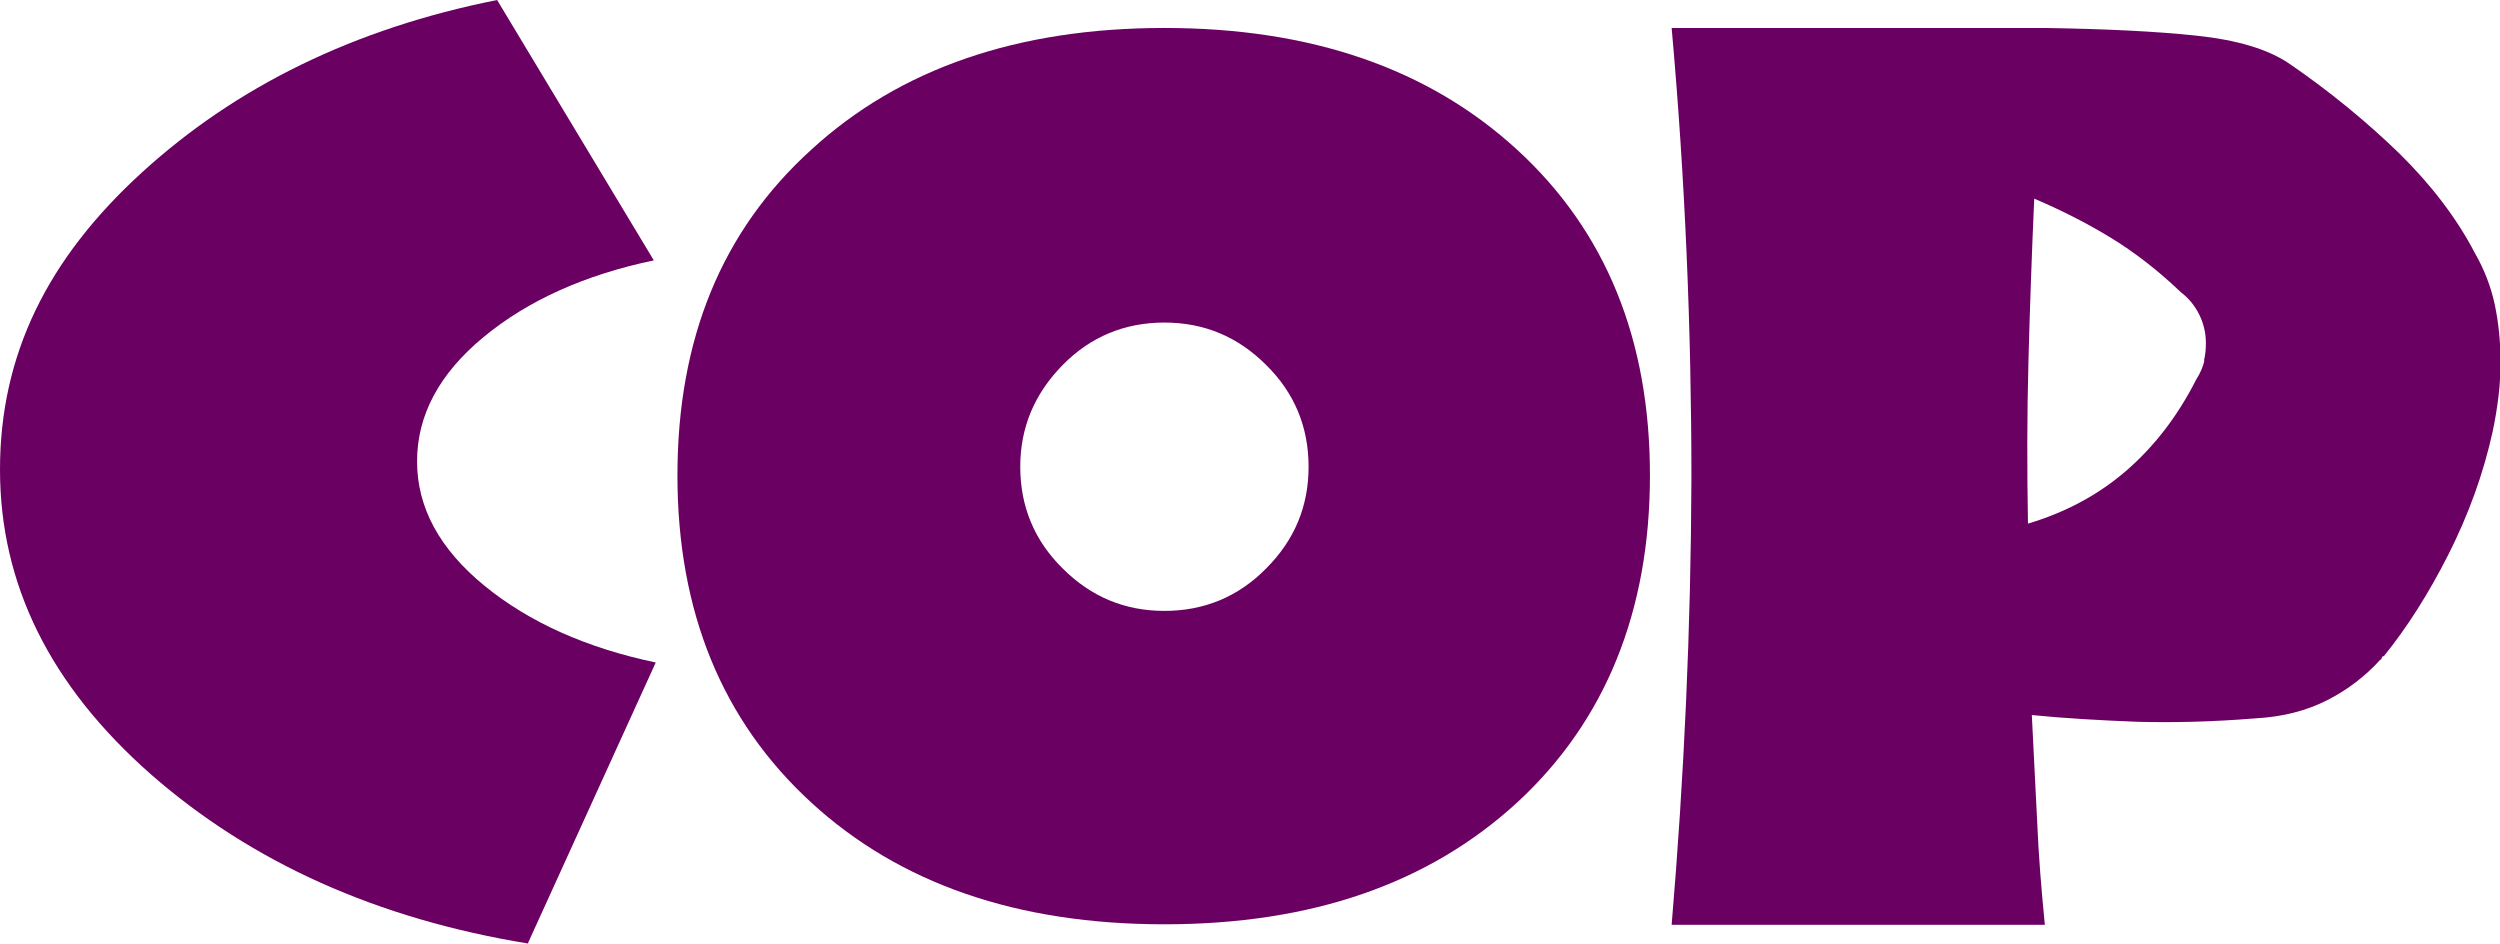 <?xml version="1.0" encoding="UTF-8"?><svg id="a" xmlns="http://www.w3.org/2000/svg" viewBox="0 0 51.85 19.57"><path d="M10.96,19.57c-3.13-.51-5.74-1.68-7.83-3.51-2.09-1.84-3.13-3.94-3.13-6.32S.98,5.37,2.94,3.58C4.9,1.79,7.35,.59,10.31,0l3.25,5.4c-1.43,.3-2.61,.83-3.53,1.59s-1.38,1.62-1.38,2.58,.47,1.82,1.4,2.58,2.12,1.29,3.55,1.59l-2.65,5.82Z" style="fill:#6b0063;"/><path d="M31.47,16.64c-1.84,1.69-4.27,2.53-7.32,2.53s-5.49-.84-7.33-2.53c-1.84-1.69-2.77-3.95-2.77-6.78s.92-5.07,2.77-6.75c1.84-1.69,4.29-2.53,7.33-2.53s5.48,.84,7.32,2.53c1.84,1.69,2.75,3.94,2.75,6.75s-.92,5.09-2.75,6.78Zm-5.21-9.07c-.59-.59-1.29-.88-2.11-.88s-1.53,.29-2.11,.88-.88,1.29-.88,2.11,.29,1.53,.88,2.11c.59,.59,1.29,.88,2.11,.88s1.53-.29,2.11-.88c.59-.59,.88-1.29,.88-2.11s-.29-1.53-.88-2.11Z" style="fill:#6b0063;"/><path d="M51.74,6.31c.08,.38,.12,.77,.12,1.17,0,.25-.01,.49-.04,.73-.03,.25-.07,.49-.12,.73-.19,.87-.5,1.73-.92,2.56-.42,.83-.87,1.53-1.34,2.11-.02,0-.03,0-.04,.03,0,.02-.02,.04-.04,.05-.3,.33-.66,.61-1.09,.83-.43,.22-.93,.35-1.51,.38-.86,.07-1.67,.09-2.43,.07-.76-.03-1.49-.07-2.19-.14,.04,.73,.07,1.46,.11,2.19,.03,.73,.09,1.45,.16,2.16h-7.74c.26-3.08,.4-6.16,.41-9.26,0-3.09-.13-6.21-.41-9.34h7.74c1.26,.02,2.31,.07,3.15,.16,.84,.09,1.48,.28,1.92,.58,.86,.59,1.62,1.22,2.28,1.86,.66,.65,1.19,1.34,1.57,2.07,.19,.33,.33,.69,.41,1.06Zm-6.03,1.17c.03-.12,.04-.24,.04-.37,0-.21-.05-.41-.14-.59s-.22-.34-.38-.46c-.47-.45-.96-.83-1.47-1.14-.51-.31-1.03-.57-1.57-.8-.05,1.12-.09,2.24-.12,3.37-.03,1.13-.03,2.25-.01,3.37,.77-.23,1.45-.59,2.03-1.09s1.07-1.13,1.46-1.9c.09-.14,.14-.27,.17-.39Z" style="fill:#6b0063;"/></svg>